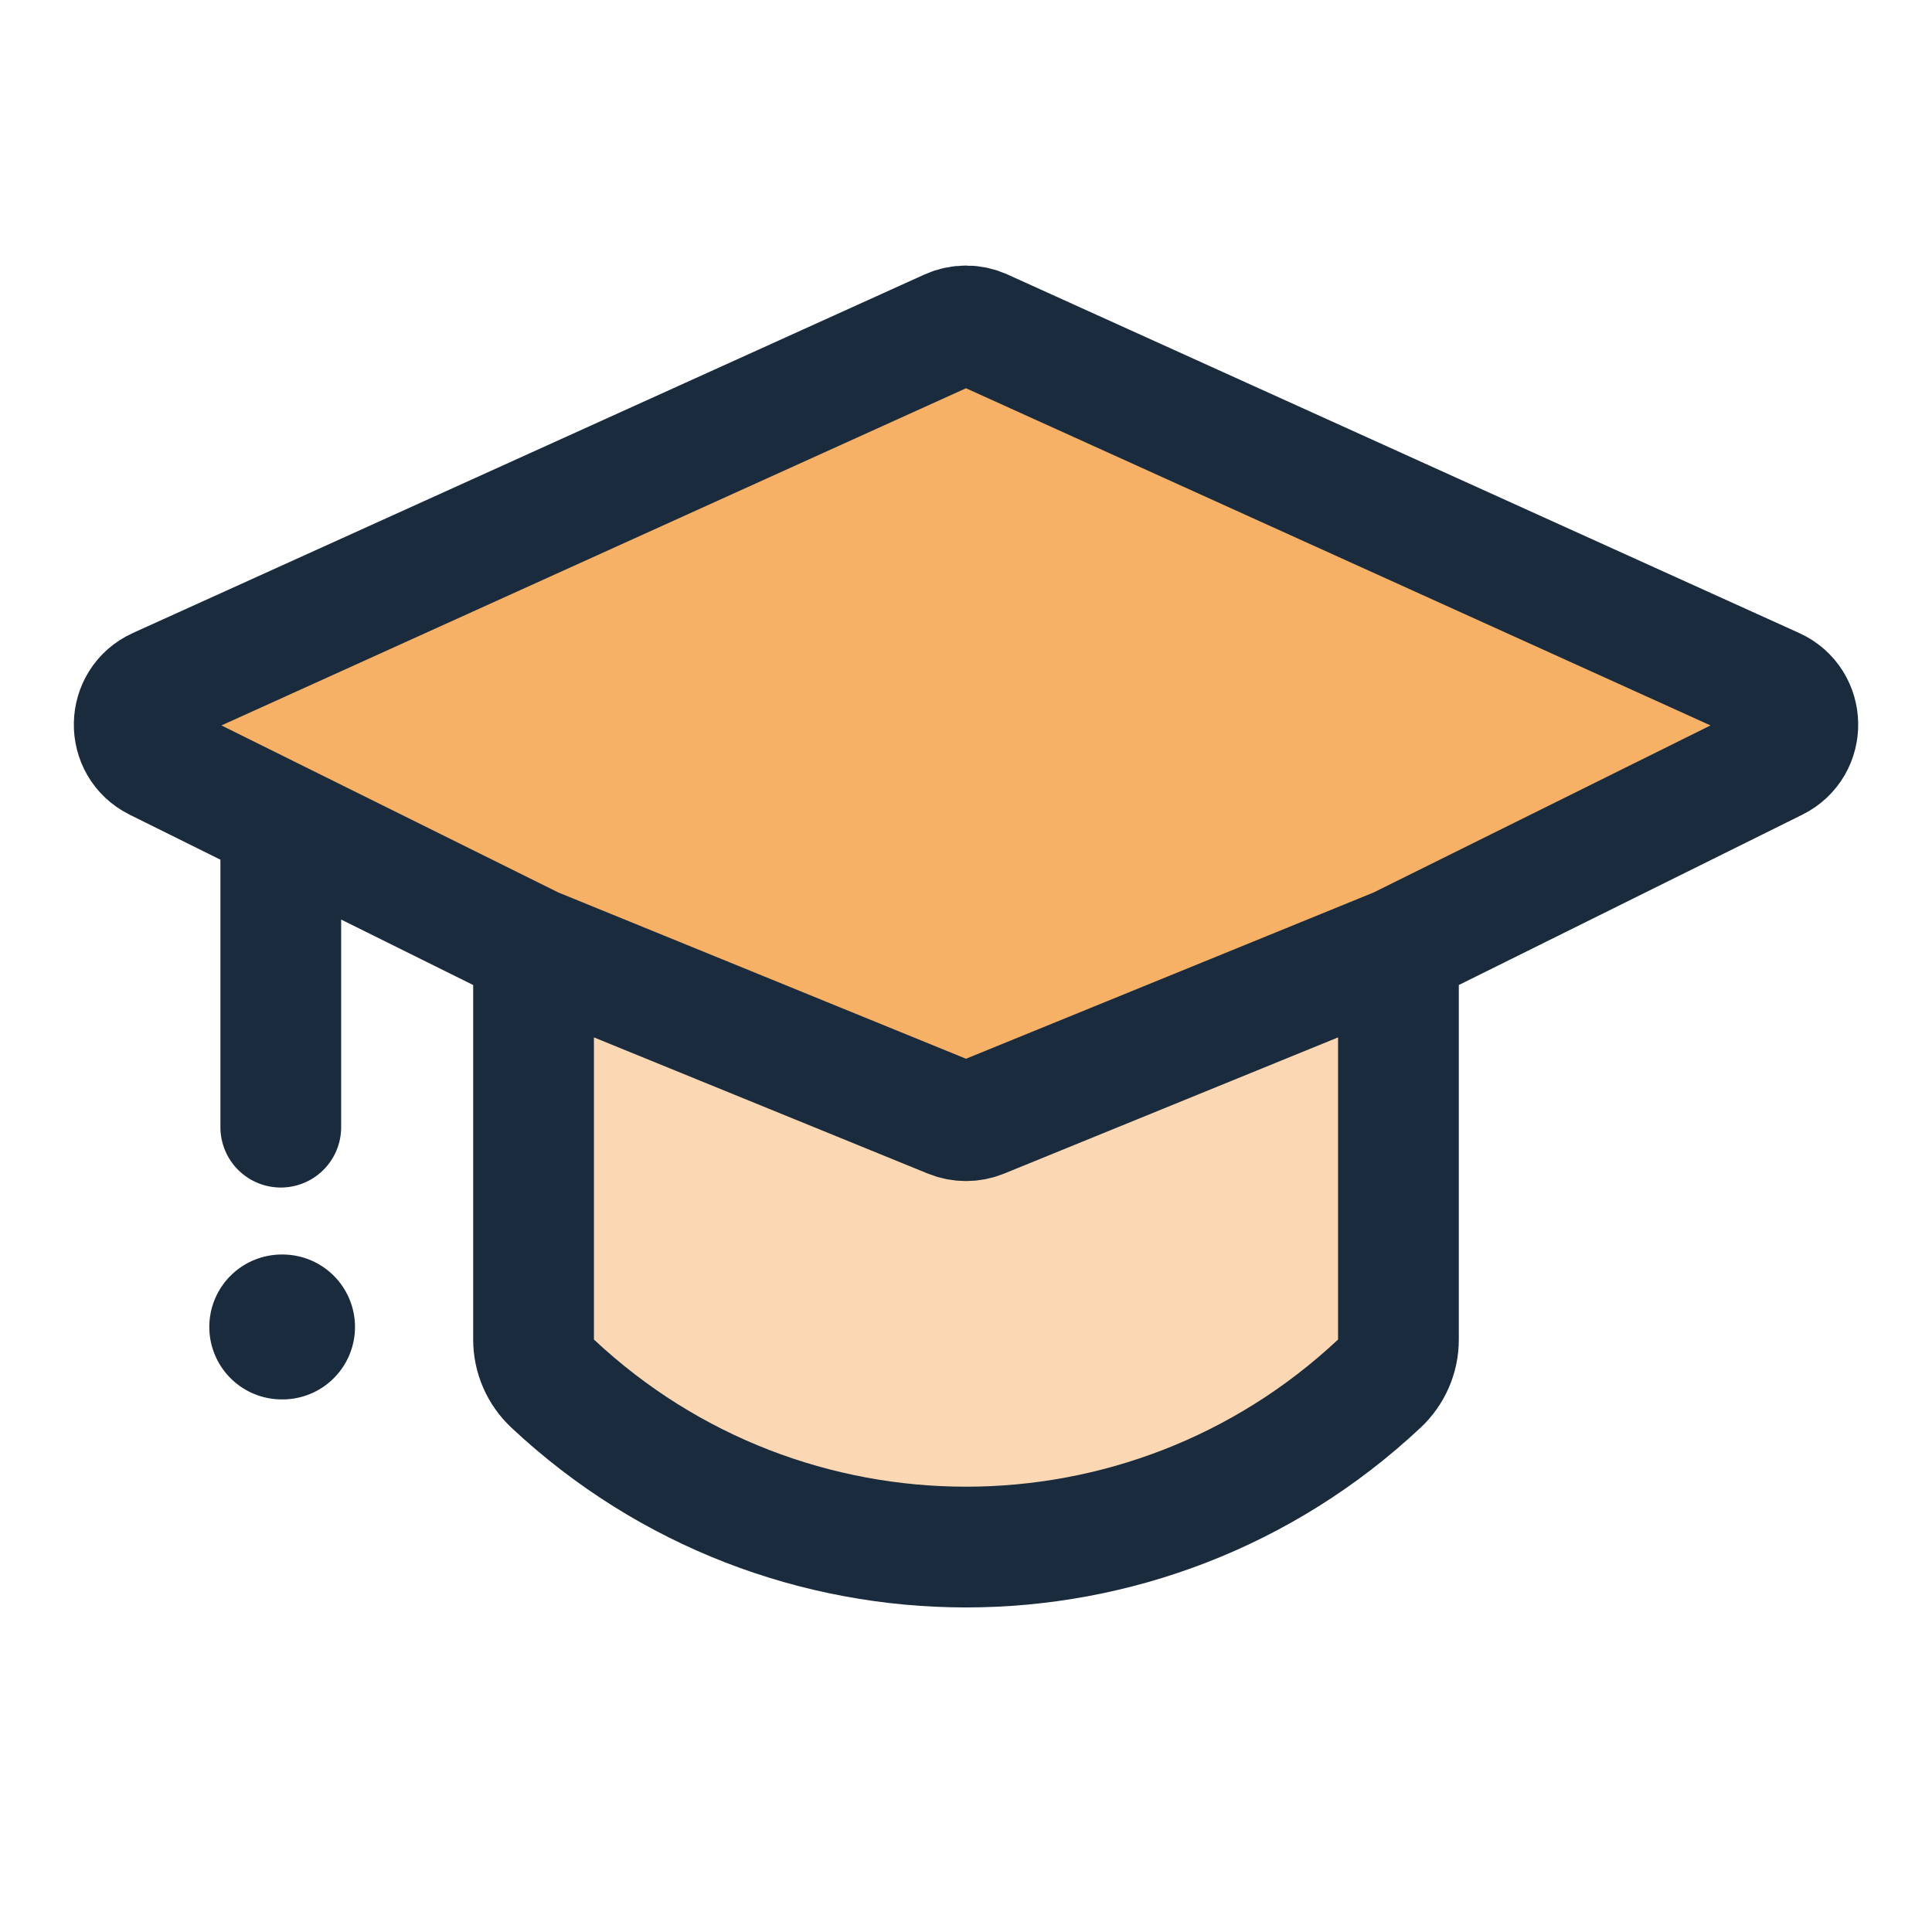 <svg width="24" height="24" viewBox="0 0 24 24" fill="none" xmlns="http://www.w3.org/2000/svg">
<path opacity="0.3" d="M12.189 13.713L17.369 11.6V16.425C17.369 16.663 17.282 16.898 17.122 17.075C12.874 21.763 8.816 19.194 6.872 17.068C6.712 16.894 6.631 16.664 6.631 16.427V11.6L11.811 13.713C11.932 13.762 12.068 13.762 12.189 13.713Z" fill="#F27D00"/>
<path opacity="0.6" d="M22.039 8.556L12.206 4.103C12.075 4.044 11.925 4.044 11.794 4.103L1.961 8.556C1.577 8.73 1.567 9.272 1.945 9.459L3.488 10.225L6.628 11.781L11.811 13.895C11.932 13.944 12.068 13.944 12.189 13.895L17.372 11.781L22.055 9.459C22.433 9.272 22.424 8.73 22.039 8.556Z" fill="#F27D00"/>
<path d="M3.5 16.484H3.51" stroke="#1A2B3D" stroke-width="1.8" stroke-linecap="round"/>
<path d="M17.372 11.771L22.055 9.449C22.433 9.262 22.424 8.72 22.039 8.546L12.206 4.093C12.075 4.034 11.925 4.034 11.794 4.093L1.961 8.546C1.577 8.72 1.567 9.262 1.945 9.449L3.488 10.214M17.372 11.771L12.189 13.885C12.068 13.934 11.932 13.934 11.811 13.885L6.628 11.771M17.372 11.771V16.641C17.372 16.848 17.286 17.046 17.134 17.188V17.188C14.246 19.895 9.754 19.895 6.866 17.188V17.188C6.714 17.046 6.628 16.848 6.628 16.641V11.771M6.628 11.771L3.488 10.214M3.488 10.214V14.002" stroke="#1A2B3D" stroke-width="1.5" stroke-linecap="round"/>
</svg>
